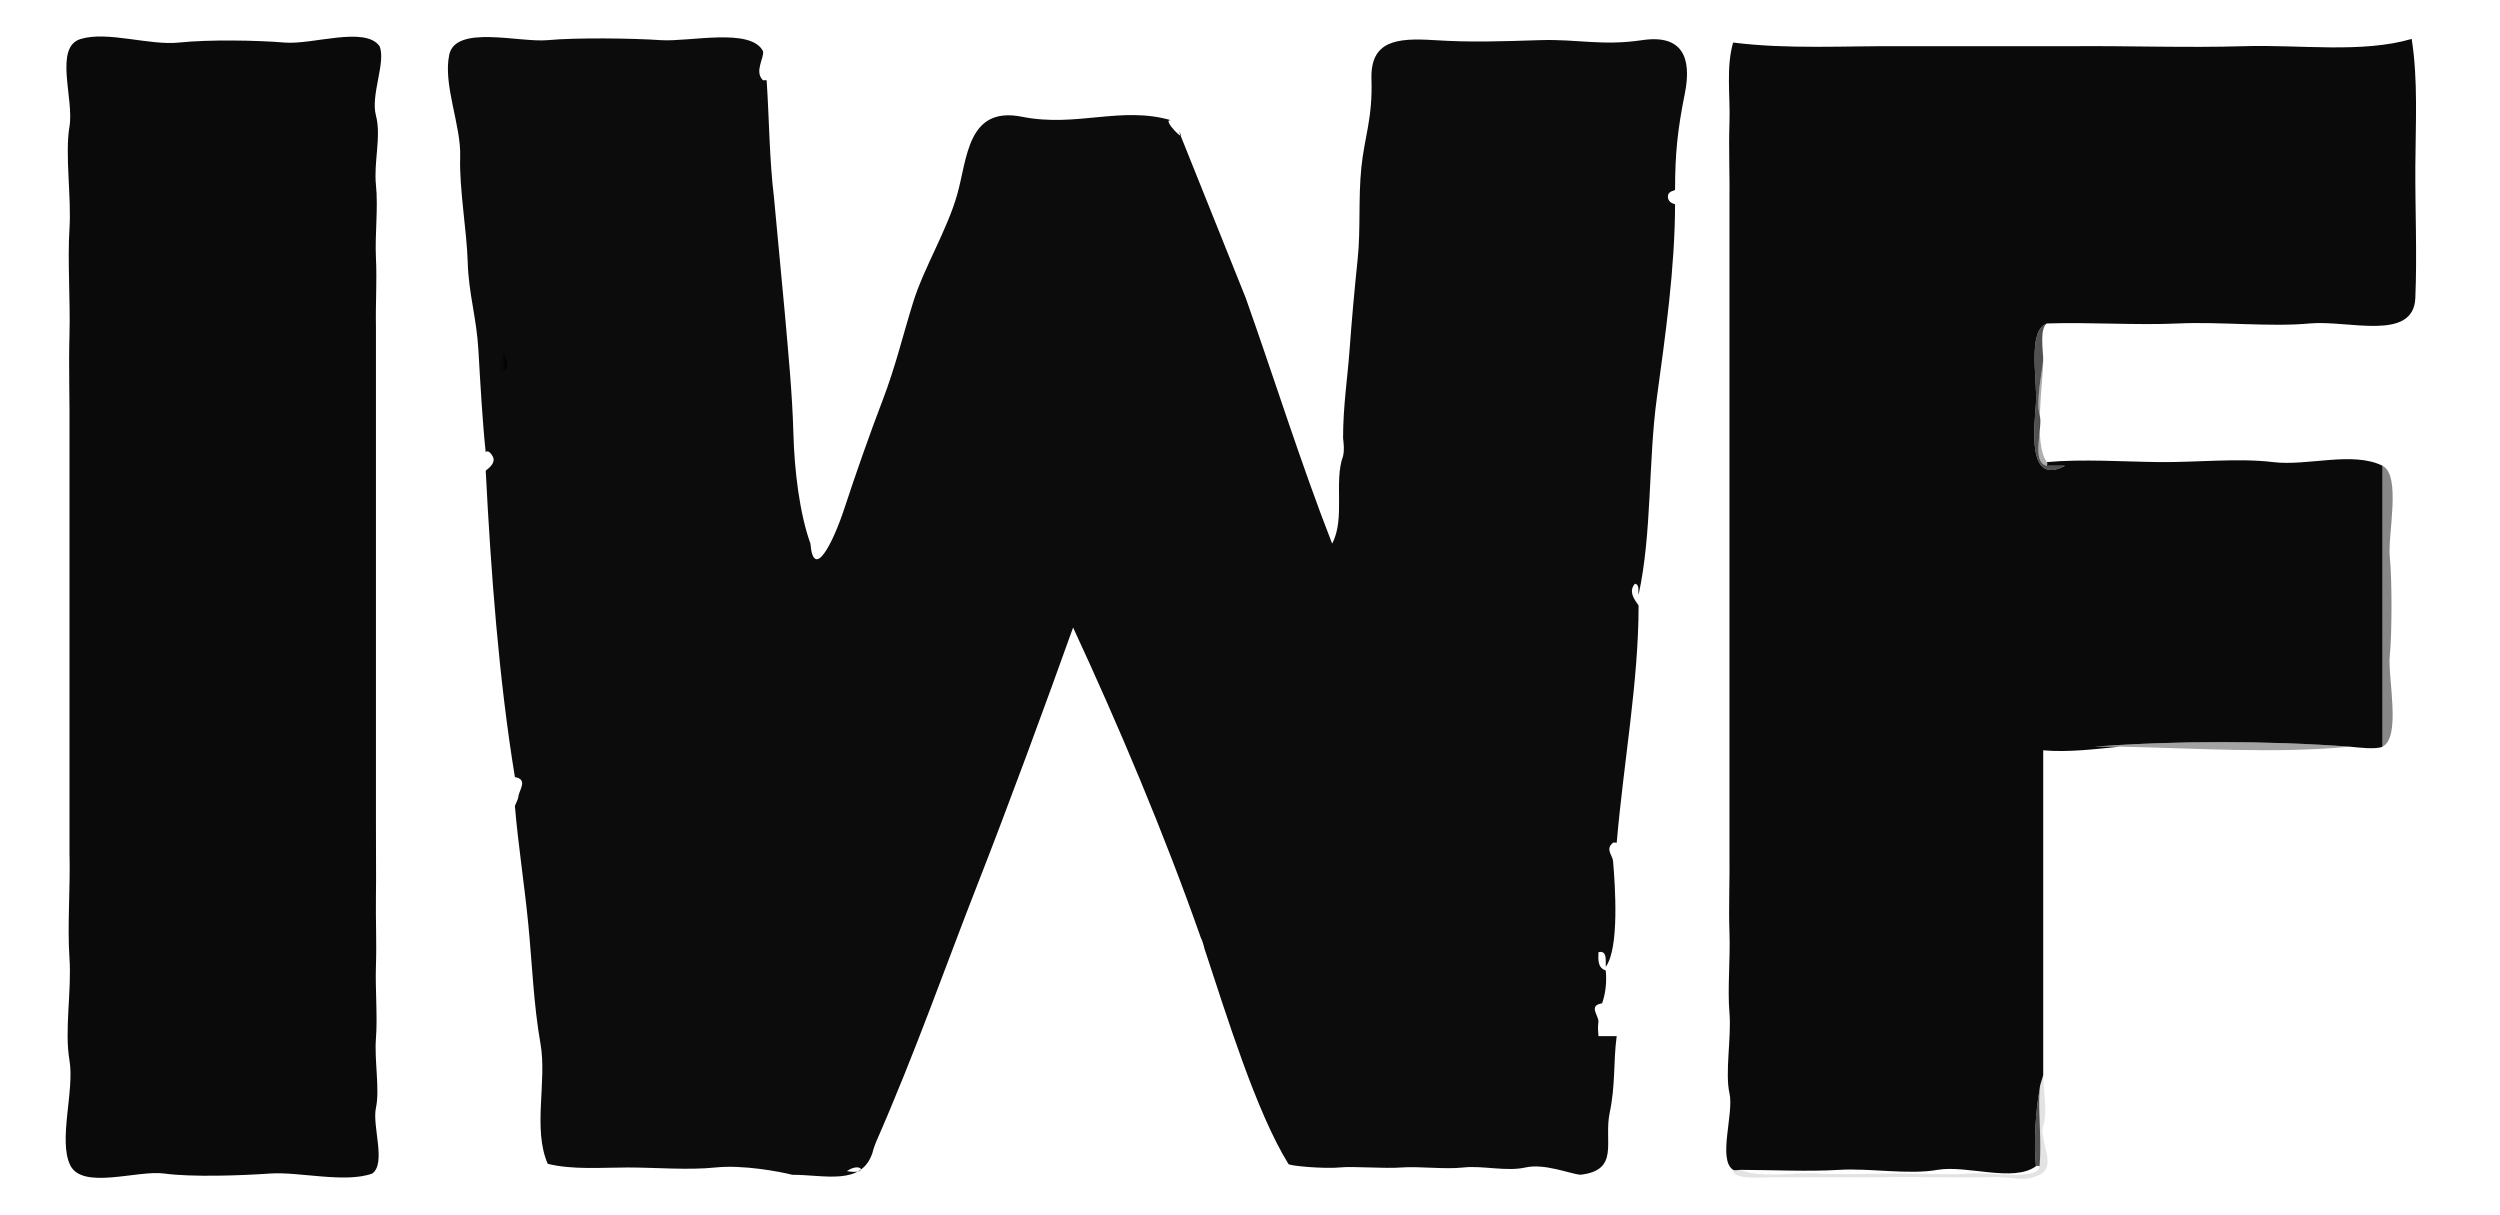 <?xml version="1.0" encoding="UTF-8" standalone="no"?>
<svg width="685.25" height="333.052" version="1.1" id="svg336" sodipodi:docname="icon-imf-text-de.svg"
    inkscape:version="1.3.2 (091e20e, 2023-11-25, custom)" xmlns:inkscape="http://www.inkscape.org/namespaces/inkscape"
    xmlns:sodipodi="http://sodipodi.sourceforge.net/DTD/sodipodi-0.dtd" xmlns="http://www.w3.org/2000/svg"
    xmlns:svg="http://www.w3.org/2000/svg">
    <sodipodi:namedview id="namedview336" pagecolor="#505050" bordercolor="#eeeeee" borderopacity="1"
        inkscape:showpageshadow="0" inkscape:pageopacity="0" inkscape:pagecheckerboard="0" inkscape:deskcolor="#505050"
        inkscape:zoom="2.1281785" inkscape:cx="316.46782" inkscape:cy="143.0801" inkscape:window-width="2560"
        inkscape:window-height="1369" inkscape:window-x="1912" inkscape:window-y="-8" inkscape:window-maximized="1"
        inkscape:current-layer="svg336" />
    <style id="style1">
        <![CDATA[
        .C,
        .E,
        .O {
            fill: #010101
        }

        .B,
        .F,
        .D,
        .M {
            stroke: #000
        }

        .G {
            stroke-opacity: .82
        }

        .H {
            fill-opacity: .82
        }

        .I {
            stroke-opacity: .8
        }

        .J {
            fill-opacity: .8
        }

        .K {
            stroke-opacity: .79
        }

        .L {
            fill-opacity: .79
        }

        .N {
            stroke-opacity: .53
        }

        .P {
            fill-opacity: .53
        }

        .Q {
            stroke-opacity: .45
        }

        .R {
            stroke-opacity: .02
        }

        .S {
            stroke-opacity: .78
        }

        .T {
            stroke-opacity: .36
        }

        .U {
            stroke-opacity: .55
        }

        .V {
            stroke-opacity: .49
        }

        .W {
            fill-opacity: .45
        }

        .X {
            fill-opacity: .02
        }

        .Y {
            fill-opacity: .78
        }

        .Z {
            fill-opacity: .36
        }

        .a {
            fill-opacity: .55
        }

        .b {
            fill-opacity: .49
        }

        .c {
            stroke-opacity: .06
        }

        .d {
            stroke-opacity: .35
        }

        .e {
            stroke-opacity: .77
        }

        .f {
            stroke-opacity: .04
        }

        .g {
            stroke-opacity: .43
        }

        .h {
            stroke-opacity: .62
        }

        .i {
            stroke-opacity: .81
        }

        .j {
            stroke-opacity: .84
        }

        .k {
            stroke-opacity: .32
        }

        .l {
            stroke-opacity: .52
        }

        .m {
            stroke-opacity: .56
        }

        .n {
            stroke-opacity: .61
        }

        .o {
            stroke-opacity: .4
        }

        .p {
            fill-opacity: .06
        }

        .q {
            fill-opacity: .35
        }

        .r {
            fill-opacity: .77
        }

        .s {
            fill-opacity: .04
        }

        .t {
            fill-opacity: .43
        }

        .u {
            fill-opacity: .62
        }

        .v {
            fill-opacity: .81
        }

        .w {
            fill-opacity: .84
        }

        .x {
            fill-opacity: .32
        }

        .y {
            fill-opacity: .52
        }

        .z {
            fill-opacity: .56
        }

        .AA {
            fill-opacity: .61
        }

        .AB {
            fill-opacity: .4
        }

        .AC {
            stroke-opacity: .2
        }

        .AD {
            stroke-opacity: .08
        }

        .AE {
            stroke-opacity: .51
        }

        .AF {
            stroke-opacity: .28
        }

        .AG {
            stroke-opacity: .5
        }

        .AH {
            stroke-opacity: .13
        }

        .AI {
            stroke-opacity: .15
        }

        .AJ {
            stroke-opacity: .6
        }

        .AK {
            stroke-opacity: .59
        }

        .AL {
            stroke-opacity: .46
        }

        .AM {
            stroke-opacity: .88
        }

        .AN {
            stroke-opacity: .54
        }

        .AO {
            stroke-opacity: .27
        }

        .AP {
            stroke-opacity: .76
        }

        .AQ {
            stroke-opacity: .64
        }

        .AR {
            stroke-opacity: .96
        }

        .AS {
            stroke-opacity: .39
        }

        .AT {
            stroke-opacity: .67
        }

        .AU {
            stroke-opacity: .68
        }

        .AV {
            stroke-opacity: .47
        }

        .AW {
            stroke-opacity: .23
        }

        .AX {
            stroke-opacity: .05
        }

        .AY {
            stroke-opacity: .83
        }
        ]]>
    </style>
    <use href="#AU" fill-opacity="0.96" class="C" id="use240" transform="translate(-159.955,-333.34)" />
    <g class="C" id="g252" transform="translate(-159.955,-333.34)">
        <use href="#Af" fill-opacity="0.68" id="use251" />
        <use href="#Ag" fill-opacity="0.28" id="use252" />
    </g>
    <g class="E" id="g254" transform="translate(-159.955,-333.34)">
        <use href="#Ah" class="r" id="use253" />
        <use href="#Ai" class="x" id="use254" />
    </g>
    <use href="#Al" fill-opacity="0.47" class="E" id="use257" transform="translate(-159.955,-333.34)" />
    <use href="#As" class="C Z" id="use264" transform="translate(-159.955,-333.34)" />
    <use href="#Aw" fill-opacity="0.11" id="use268" transform="translate(-159.955,-333.34)" />
    <use href="#Ay" fill-opacity="0.68" id="use270" transform="translate(-159.955,-333.34)" />
    <defs id="defs336">
        <path id="AO"
            d="m 262,655 c 3.88,-2.8 -0.09,-13.06 1,-18 1.09,-4.94 -0.47,-13.16 0,-19 0.47,-5.84 -0.22,-13.81 0,-20 0.22,-6.19 -0.1,-12.63 0,-19 0.1,-6.37 -0.04,-13.56 0,-20 v -19 -20 -19 -19 -20 -19 -20 c -0.13,-6.43 0.31,-12.66 0,-19 -0.31,-6.34 0.65,-13.86 0,-20 -0.65,-6.14 1.51,-13.34 0,-19 -1.51,-5.66 2.79,-14.62 1,-19 -3.95,-5.59 -18.39,-0.36 -26,-1 -7.61,-0.64 -20.97,-0.86 -29,0 -8.03,0.86 -19.63,-3.23 -26.97,-0.97 -7.35,2.26 -1.74,16.48 -3.03,23.97 -1.29,7.49 0.56,19.37 0,28 -0.56,8.63 0.26,19.91 0,29 -0.26,9.09 0.1,18.68 0,28 v 29 28 29 28 c 0.28,9.24 -0.62,20.05 0,29 0.62,8.95 -1.42,19.76 0,28 1.42,8.24 -3.15,21.99 0.23,28.77 3.39,6.77 18.47,1.21 25.77,2.23 7.3,1.02 21.1,0.56 29,0 7.9,-0.56 20.58,2.71 28,0 z" />
        <path id="AP"
            d="m 302 382 c 0.08 1.78 0.25 2.1 0 4 c 0 1.78 2.83 4.36 -1 5 c -0.99 2.79 -1.29 5.91 -1 9 c 2.27 0.72 2.06 3.04 2 5 c -2.53 0.63 -1.9 -2.53 -2 -4 c -3.76 5.08 -2.58 22.26 -2 29 c 0.14 1.57 2.22 3.27 0 5 c -0.05 0.15 -1 0 -1 0 c -1.93 22.33 -6 44.2 -6 65 c 0.08 0.49 3.3 3.5 1 6 c -1.39 -0.26 -0.78 -2.05 -1 -3 c -3.68 16.78 -2.64 36.64 -5.01 53.99 c -2.36 17.36 -4.95 35.43 -4.99 53.01 c 0.01 0.1 1.92 0.29 1.96 2.04 c 0.04 1.74 -1.9 1.59 -1.96 1.96 c 0 9.97 -0.69 16.46 -2.67 26.33 c -1.98 9.87 0.65 16.31 11.67 14.67 c 11.02 -1.64 17.62 0.32 28 0 c 10.38 -0.32 18.65 -0.66 29 0 c 10.35 0.66 17.57 -0.13 17.22 -10.78 c -0.35 -10.65 1.93 -15.75 2.78 -24.22 c 0.85 -8.47 0.16 -16.96 1 -25 c 0.84 -8.03 1.64 -16.84 2.21 -24.77 c 0.58 -7.93 1.79 -15.55 1.79 -24.23 c -0.16 -1.82 -0.4 -3.09 0 -5 c 2.59 -7.03 -0.66 -17.18 3 -24 c 8.62 22.11 15.81 45.13 23.68 67.32 L 417 630 c -2.9 -4.24 5.43 3.84 2 3 c 13.8 4.08 26 -2 41 1 c 15 3 14.98 -11.47 17.75 -21.25 c 2.76 -9.79 9.11 -20.06 12.06 -29.5 c 2.94 -9.45 4.81 -17.58 8.42 -27.02 c 3.61 -9.44 7.28 -19.92 10.45 -29.55 c 3.17 -9.63 8.45 -19.99 9.32 -9.68 c 2.94 8.23 4.39 19.77 4.67 30.33 c 0.28 10.56 1.41 22.16 2.33 32.67 l 3 32 c 1.26 10.35 1.3 21.71 2 32 c 0.01 0.06 1 0 1 0 c 2.49 2.41 -0.44 6.22 0 8 c 3.37 6.52 20.26 2.47 28 3 c 7.74 0.53 23.31 0.73 31 0 c 7.69 -0.73 25.26 4.29 27 -4 c 1.74 -8.29 -3.28 -19.32 -3 -28 c 0.28 -8.68 -1.82 -20.29 -2.07 -28.92 c -0.25 -8.63 -2.41 -15.04 -2.93 -24.08 c -0.52 -9.04 -1.09 -19.41 -2 -28 c 0.08 0.19 -0.8 0.93 -1.92 -1.09 c -1.12 -2.02 1.91 -3.81 1.92 -3.91 c -1.41 -27.59 -3.59 -57.14 -8 -84 c -3.44 -0.58 -1.46 -3.16 -1 -5 c 0.05 -1.22 0.93 -2.41 1 -3 c -0.91 -10.68 -2.63 -21.64 -3.67 -32.33 c -1.04 -10.69 -1.48 -22.26 -3.33 -32.67 c -1.85 -10.41 2.18 -23.42 -2 -33 c -6.89 -1.69 -14.71 -1 -22 -1 c -7.64 0 -16.48 -0.78 -24 0 c -7.52 0.78 -17.6 -1.13 -21 -2 c -8.99 0 -18.99 -3.08 -22 6 c -0.21 1.06 -1.06 3.1 -1 3 c -10.66 24.29 -18.94 47.95 -27.69 70.31 c -8.76 22.35 -18.98 50.2 -26.31 70.69 c -12.54 -27.04 -25.03 -56.59 -35 -85 c -0.17 -0.26 -0.73 -1.69 -1 -3 c -6.21 -18.75 -14.18 -44.73 -23 -59 c 0.05 -0.61 -10.37 -1.4 -14 -1 c -3.63 0.4 -12.3 -0.37 -17 0 c -4.7 0.37 -11.88 -0.58 -17 0 c -5.12 0.58 -11.82 -1.18 -17 0 c -5.18 1.18 -12.13 -1.71 -15 -2 c -10.95 1.22 -6.42 9.07 -8.07 16.93 c -1.65 7.85 -0.97 13.85 -1.93 21.07 m 211 -37 c -3.99 2.79 -6.19 -1.1 0 0 z" />
        <path id="AQ"
            d="m 392,347 c -3.95,-6.39 -16.99,-2.26 -25,-3 -8.01,-0.74 -19.52,-0.04 -28,0 -8.48,0.04 -18.5,-0.95 -27,0 2.87,0.29 9.82,3.18 15,2 5.18,-1.18 11.88,0.58 17,0 5.12,-0.58 12.3,0.37 17,0 4.7,-0.37 13.37,0.4 17,0 3.63,-0.4 14.05,0.39 14,1 z" />
        <path id="AR"
            d="m 573,346 c -0.19,-0.08 0.19,-1.92 0,-2 h -45 c 3.4,0.87 13.48,2.78 21,2 7.52,-0.78 16.36,0 24,0 z" />
        <path id="AS" d="m 573,346 c 7.29,0 15.11,-0.69 22,1 -2.47,-5.65 -16.74,-3 -22,-3 0.19,0.08 -0.19,1.92 0,2 z" />
        <path id="AU"
            d="m 635,654 c 0.35,0.23 1.5,0 2,0 8.61,0 18.52,0.53 27,0 8.48,-0.53 19,1.41 27,0 8,-1.41 20.85,3.55 27,-1 -0.62,-6.85 -0.08,-14.93 1,-21 0.09,-1.58 0.83,-3.03 1,-4 v -89 c 6.96,0.63 14.75,-0.4 21,-1 -2.33,-0.05 -4.67,0.04 -7,0 22.34,-1.67 47.35,-1.66 70,0 1.97,0.19 7.26,0.86 9,0 v -77 c -8.2,-4.05 -20.61,0.16 -30,-1 -9.39,-1.16 -21.2,0.1 -31,0 -9.8,-0.1 -21.16,-0.9 -31,0 0.24,0.32 0,1 0,1 h 5 c -10.5,5.66 -8.46,-10.5 -8,-17 0.46,-6.5 -2.44,-20.06 3,-22 11.39,-0.39 24.82,0.53 36,0 11.18,-0.53 25.57,1.01 36,0 10.43,-1.01 28.51,5.12 29,-7 0.49,-12.12 -0.06,-24.06 0,-36 0.06,-11.94 0.77,-23.57 -1,-35 -13.54,4 -30.64,1.53 -46,2 -15.36,0.47 -31.54,-0.13 -47,0 h -47 c -15.44,-0.11 -31.02,0.89 -46,-1 -1.98,6.86 -0.75,14.69 -1,22 -0.25,7.31 0.11,14.66 0,22 v 22 22 23 22 22 22 22 23 c 0.11,7.28 -0.26,14.98 0,22 0.26,7.02 -0.57,15.44 0,22 0.57,6.56 -1.27,16.42 0,22 1.27,5.58 -3.29,18.21 1,21 z" />
        <path id="AV" d="m 513,345 c -6.19,-1.1 -3.99,2.79 0,0 z" />
        <path id="AW"
            d="m 262,655 c 7.21,-2.63 1.68,-18.82 3,-26 1.32,-7.18 -0.57,-19.51 0,-28 0.57,-8.49 -0.26,-19.97 0,-29 0.26,-9.03 -0.11,-18.71 0,-28 v -29 -28 -29 -28 c -0.28,-9.27 0.61,-19.98 0,-29 -0.61,-9.02 1.41,-19.61 0,-28 -1.41,-8.39 3.61,-20.48 -1,-27 1.79,4.38 -2.51,13.34 -1,19 1.51,5.66 -0.65,12.86 0,19 0.65,6.14 -0.31,13.66 0,20 0.31,6.34 -0.13,12.57 0,19 0.13,6.43 -0.06,13.53 0,20 v 19 20 19 19 20 19 20 c -0.1,6.37 0.22,12.81 0,19 -0.22,6.19 0.47,14.16 0,20 -0.47,5.84 1.09,14.06 0,19 -1.09,4.94 2.88,15.2 -1,18 z" />
        <path id="AX" d="m 505,353 c -0.06,0.1 0.79,-1.94 1,-3 z" />
        <path id="Ac" d="m 416,409 -1,-3 c 0.27,1.31 0.83,2.74 1,3 z" />
        <path id="Af"
            d="m 721,461 c -4.46,-0.95 -0.97,-10.43 -2,-14 -1.03,-3.57 0.7,-11.86 1,-15 0,-2.43 -1.05,-8.57 1,-10 -5.44,1.94 -2.54,15.5 -3,22 -0.46,6.5 -2.5,22.66 8,17 -1.67,-0.01 -3.33,0.01 -5,0 z" />
        <path id="Ag" d="m 297,435 c 0,0 0.95,0.15 1,0 0.51,-1.49 -0.39,-3.47 0,-5 -0.16,1.12 -0.85,3.26 -1,5 z" />
        <path id="Ah" d="m 298,435 c 2.22,-1.73 0.14,-3.43 0,-5 -0.39,1.53 0.51,3.51 0,5 z" />
        <path id="Ai"
            d="m 721,461 c 0,0 0.24,-0.68 0,-1 -3.76,-5.08 -1,-21.28 -1,-28 -0.3,3.14 -2.03,11.43 -1,15 1.03,3.57 -2.46,13.05 2,14 z" />
        <path id="Al"
            d="m 813,538 c 5.21,-2.58 1.38,-19.08 2,-25 0.62,-5.92 0.62,-21.09 0,-27 -0.62,-5.91 3.22,-22.42 -2,-25 z" />
        <path id="An" d="m 291,503 c 0.22,0.95 -0.39,2.74 1,3 2.3,-2.5 -0.92,-5.51 -1,-6 0,0.91 0.19,2.12 0,3 z" />
        <path id="Ar"
            d="m 612,542 c -0.17,-1.64 0.08,-3.35 0,-5 -0.01,0.1 -3.04,1.89 -1.92,3.91 1.12,2.02 2,1.28 1.92,1.09 z" />
        <path id="As"
            d="m 741,538 c 20.75,0.41 42.65,1.97 63,0 -22.65,-1.66 -47.66,-1.67 -70,0 2.33,0.04 4.67,-0.05 7,0 z" />
        <path id="At" d="m 372,546 c 0,-1.63 -0.17,-3.38 0,-5 -0.4,1.91 -0.16,3.18 0,5 z" />
        <path id="Au" d="m 22,559 c -0.12,-0.03 -0.11,-1.53 0,-2 1.01,-2.11 -3.76,6.2 0,2 z" />
        <path id="Av" d="m 281,614 c 0.06,-0.37 2,-0.22 1.96,-1.96 -0.04,-1.75 -1.95,-1.94 -1.96,-2.04 z" />
        <path id="Aw"
            d="m 719,632 c -0.4,6.96 0.63,14.06 0,21 -0.23,4.06 -14.15,1.55 -19,2 -4.85,0.45 -15.05,-0.04 -21,0 -5.95,0.04 -14.65,0.35 -21,0 -6.35,-0.35 -15.46,1.36 -21,-1 -0.5,0 -1.65,0.23 -2,0 -0.15,3.1 9.52,1.88 13,2 3.49,0.12 8.42,0.02 14,0 5.58,-0.02 7.26,0.15 15,0 7.74,-0.15 20.3,0.23 28,0 7.7,-0.23 9.57,1.62 14.22,-0.78 4.65,-2.4 -0.52,-9.58 0.78,-13.22 1.3,-3.64 0,-10.1 0,-14 -0.17,0.97 -0.91,2.42 -1,4 z" />
        <path id="Ay" d="m 718,653 c 0.32,-0.24 1,0 1,0 0.63,-6.94 -0.4,-14.04 0,-21 -1.08,6.07 -1.62,14.15 -1,21 z" />
        <path id="Az" d="m 536,652 c -0.18,-2.65 0.24,-5.36 0,-8 0,0 -0.99,0.06 -1,0 0.2,2.99 -0.25,5.58 1,8 z" />
        <path id="BA" d="m 536,652 c -0.44,-1.78 2.49,-5.59 0,-8 0.24,2.64 -0.18,5.35 0,8 z" />
        <path id="BB" d="m 422,650 c 0.65,1.69 0.34,1.95 2,3 3.43,0.84 -4.9,-7.24 -2,-3 z" />
    </defs>
    <g class="C" id="use1" transform="translate(-159.955,-333.34)">
        <use href="#AO" fill-opacity="0.96" id="use4" style="display:inline" />
        <use href="#AP" fill-opacity="0.95" id="use5" transform="rotate(180,450.046,499.672)"
            style="display:inline" />
    </g>
</svg>